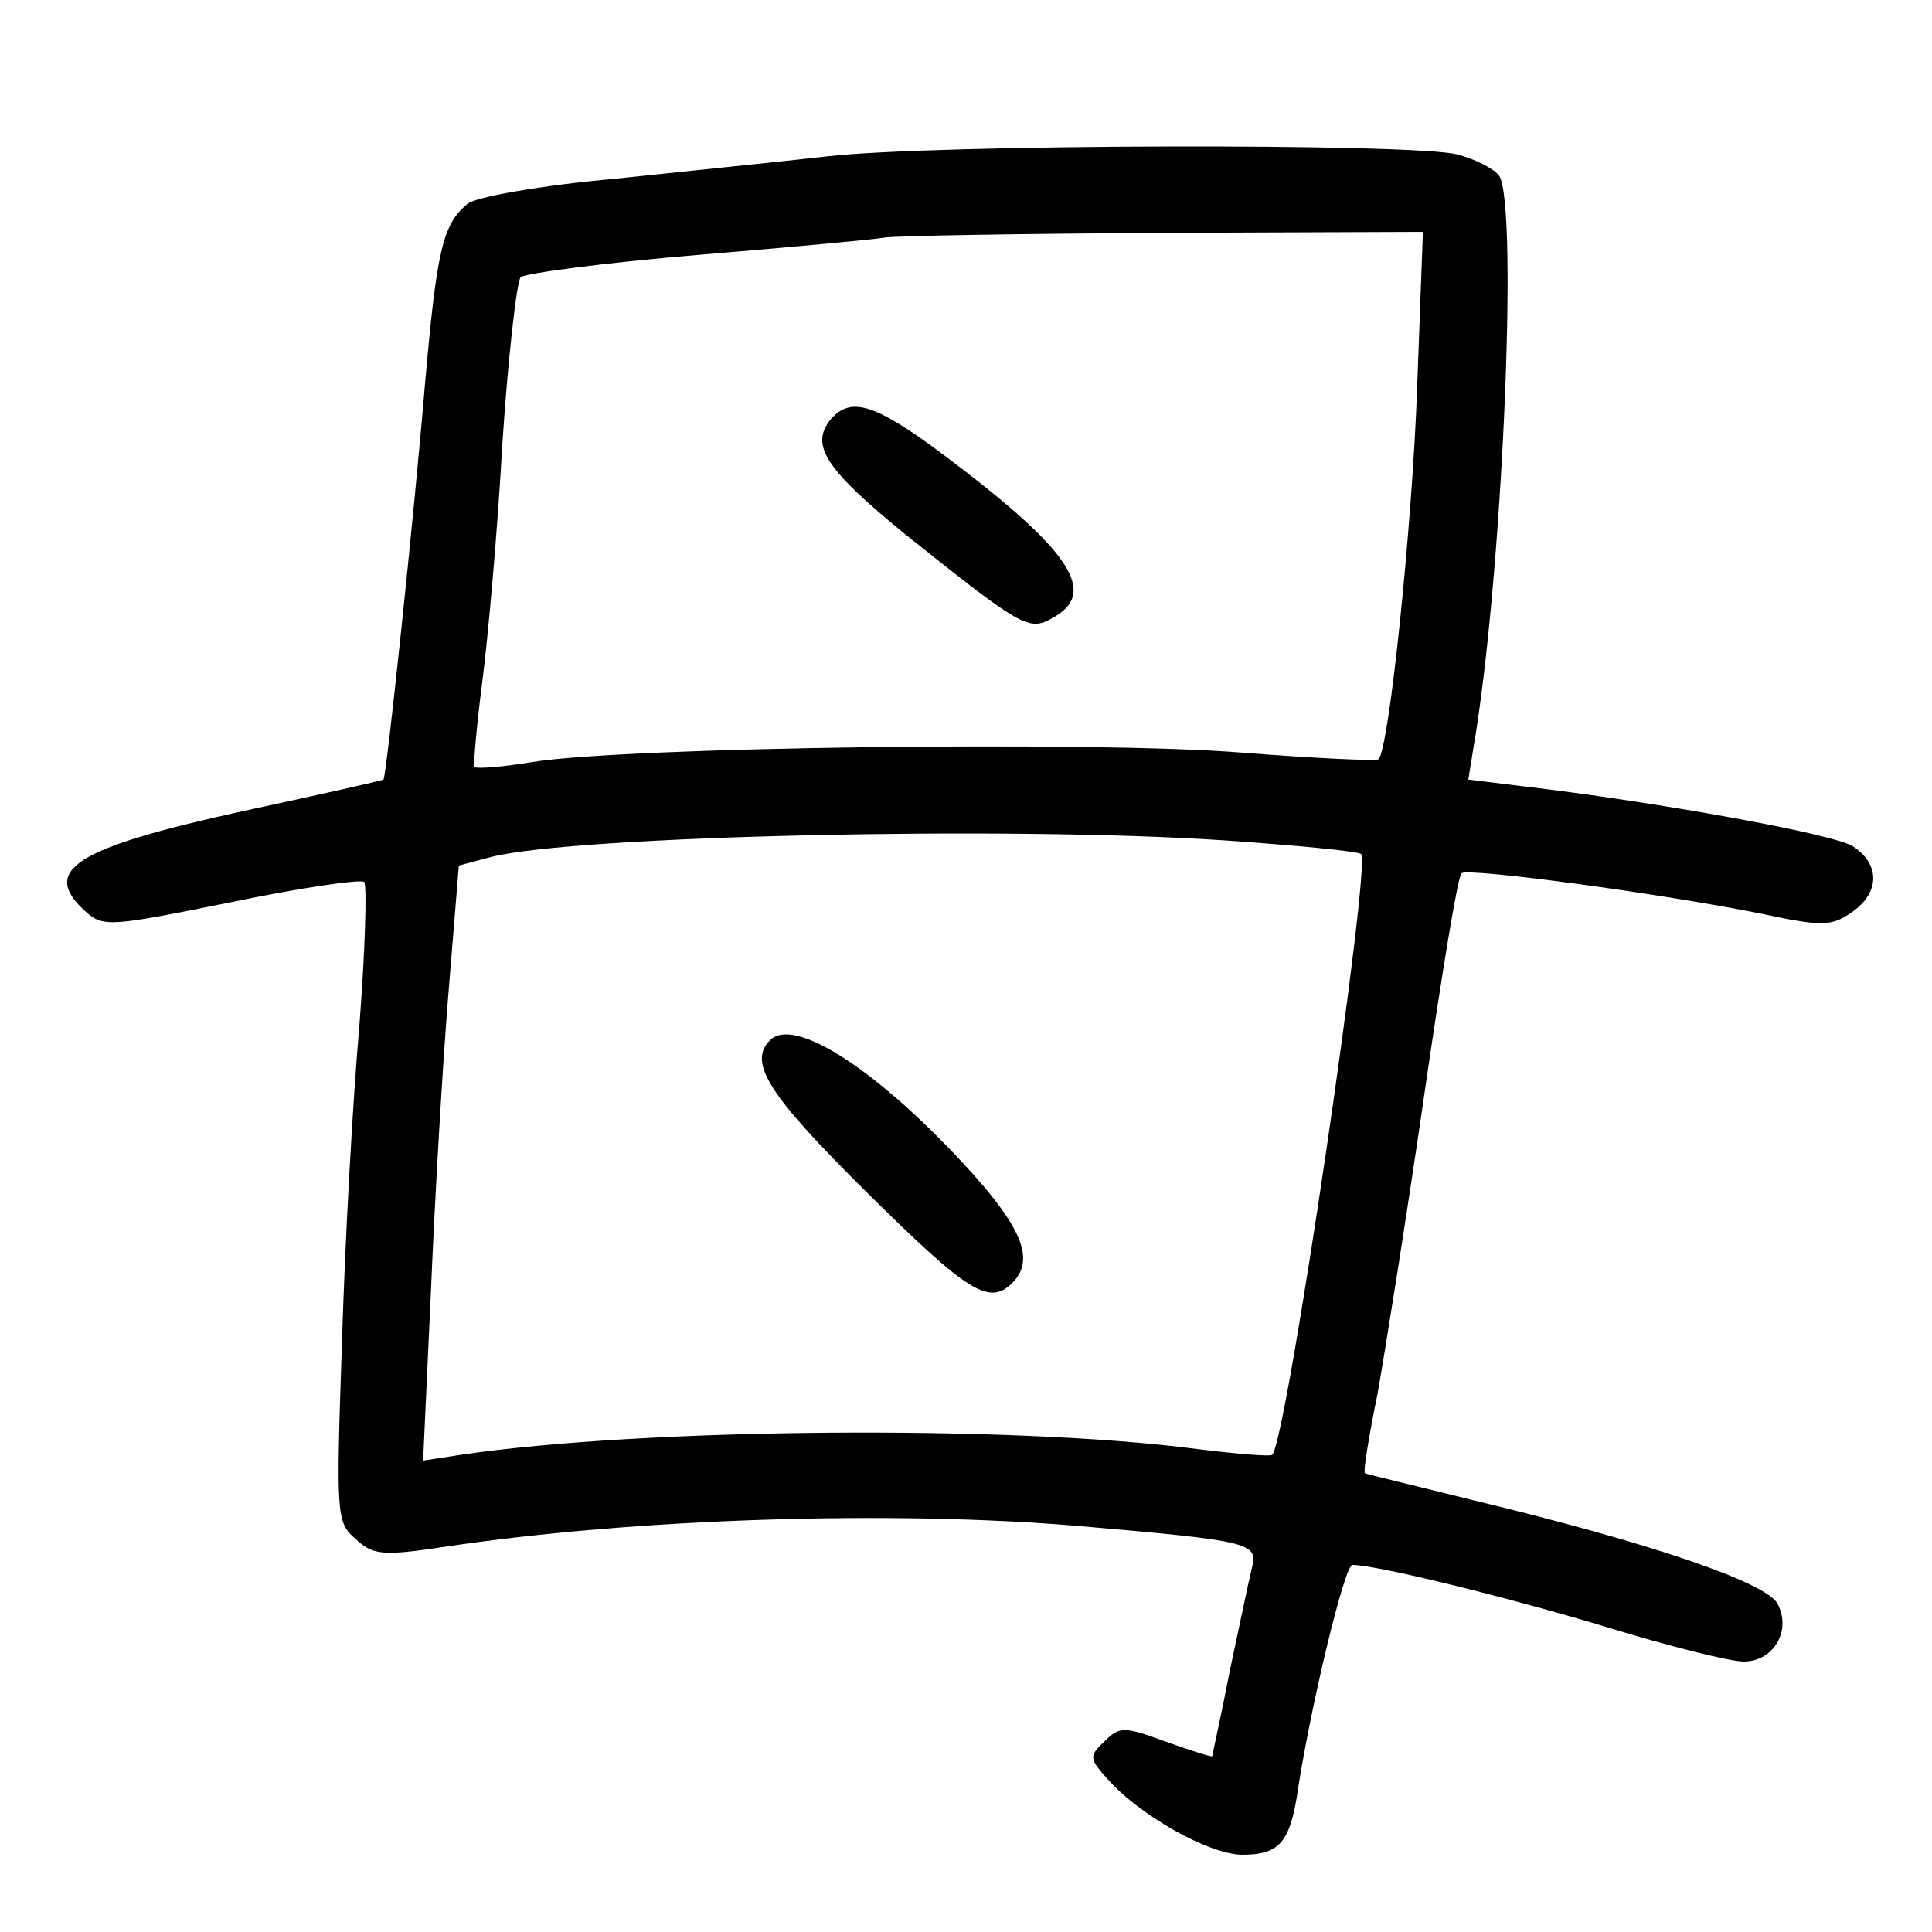 <?xml version="1.0"?>
<svg xmlns="http://www.w3.org/2000/svg" height="200pt" preserveAspectRatio="xMidYMid meet" viewBox="0 0 200 200" width="200pt">
  <g transform="matrix(.1 0 0 -.1 0 200)">
    <path d="m855 1838c-44-5-142-15-218-23-78-7-145-19-153-26-26-21-32-50-44-186-11-133-40-407-43-410-1-1-68-16-147-33-173-38-209-61-161-104 18-16 26-15 150 10 72 15 134 24 138 21 3-4 1-71-5-149-7-79-15-226-18-328-6-178-6-186 14-203 18-17 28-18 94-8 194 29 462 38 658 21 173-15 183-17 176-43-3-12-13-60-23-107-9-47-18-86-18-88-1-1-23 6-48 15-44 16-48 16-64 0-16-15-15-18 3-38 33-38 106-79 140-79 39 0 50 13 58 70 14 89 48 230 56 230 25 0 159-33 262-64 65-20 129-36 143-36 31 0 50 32 35 60-12 22-132 63-315 107-60 15-111 27-112 28-2 1 4 38 13 82 8 45 30 183 48 307s35 229 39 232c6 6 207-21 311-42 61-13 72-13 92 1 30 20 31 50 2 69-21 13-204 46-341 62l-57 7 5 31c30 173 47 562 27 594-5 7-24 17-43 22-42 12-543 11-654-2zm612-240c-5-141-29-374-40-384-2-2-66 1-143 7-149 12-637 6-734-10-30-5-57-7-59-5-1 1 2 40 8 86s16 157 21 248c6 91 15 169 19 173s86 15 182 23 183 16 194 18 141 4 289 5l269 1zm-199-468c73-5 136-11 141-14 11-7-77-608-92-622-2-2-37 1-78 6-190 25-573 22-762-6l-39-6 8 173c4 96 12 234 18 308l11 135 34 9c87 22 537 32 759 17z"/>
    <path d="m860 1566c-22-27-5-52 77-119 119-95 128-101 152-87 49 26 20 70-112 169-71 53-96 61-117 37z"/>
    <path d="m797 923c-23-23-1-57 100-157 105-104 127-118 151-94 23 23 11 55-42 114-95 105-184 163-209 137z"/>
  </g>
</svg>
